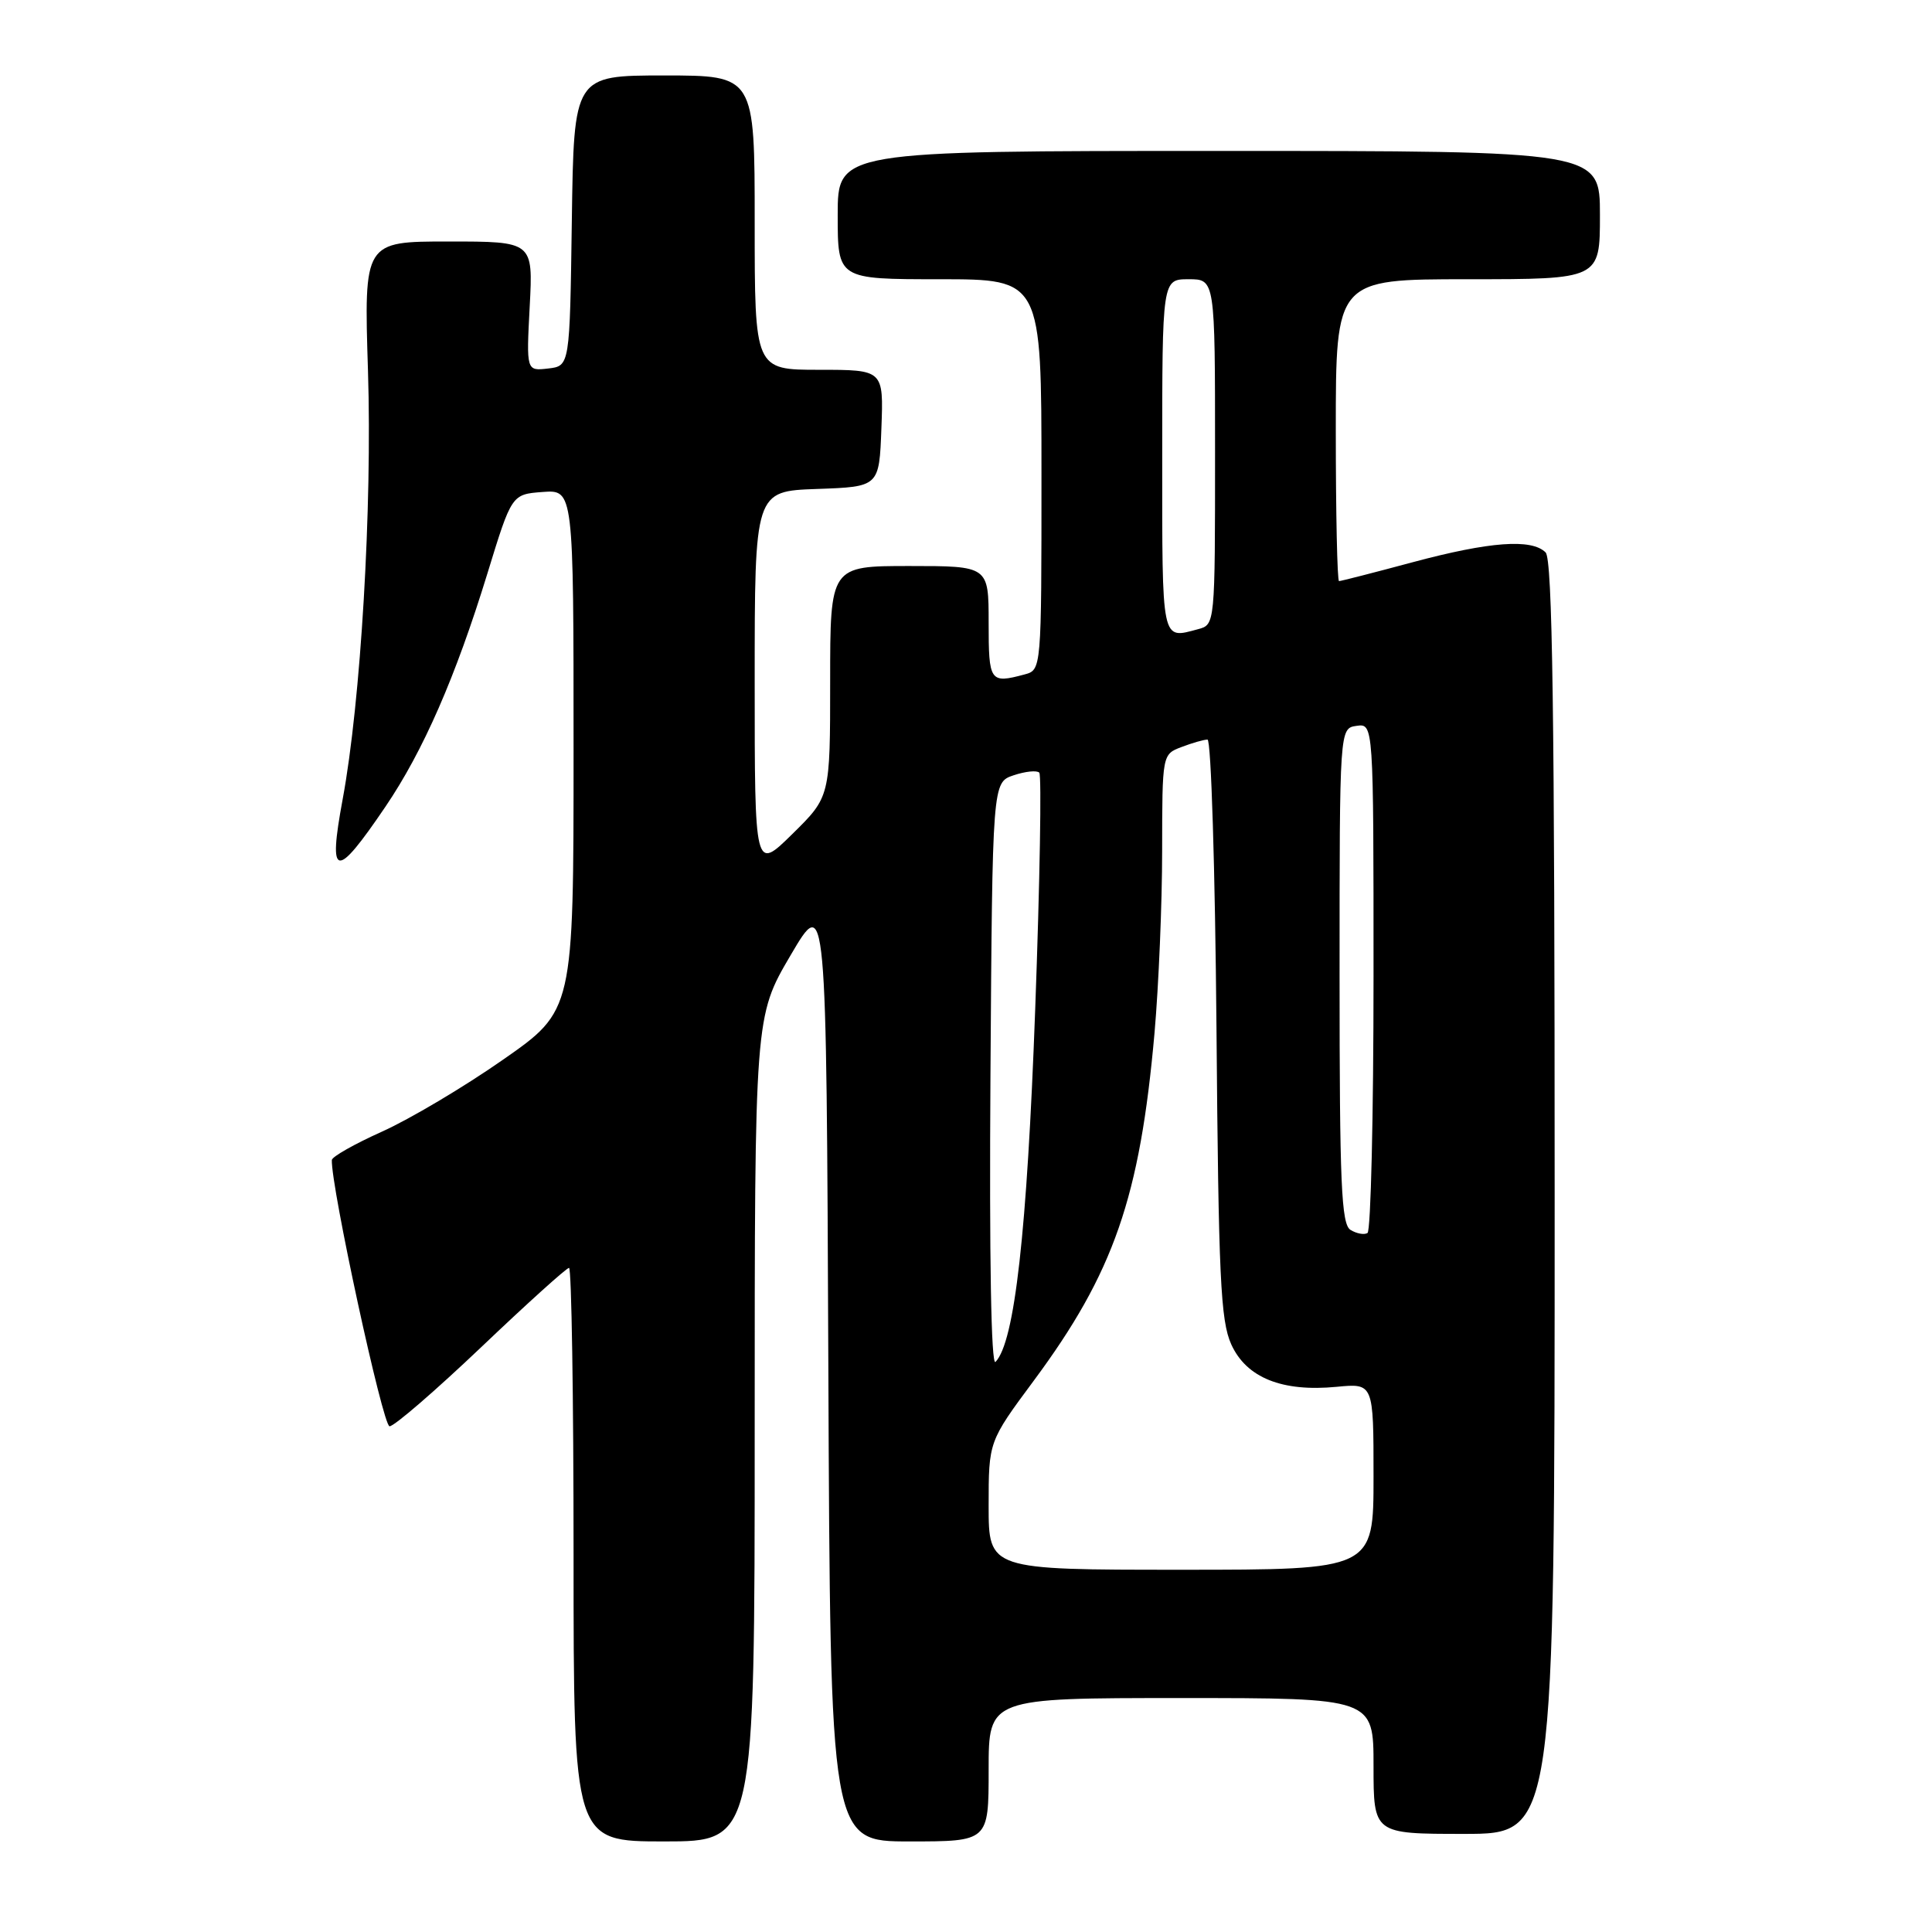 <?xml version="1.0" encoding="UTF-8" standalone="no"?>
<!DOCTYPE svg PUBLIC "-//W3C//DTD SVG 1.1//EN" "http://www.w3.org/Graphics/SVG/1.1/DTD/svg11.dtd" >
<svg xmlns="http://www.w3.org/2000/svg" xmlns:xlink="http://www.w3.org/1999/xlink" version="1.1" viewBox="0 0 256 256">
 <g >
 <path fill="currentColor"
d=" M 100.00 189.34 C 100.00 134.68 100.00 134.68 104.75 126.59 C 109.50 118.50 109.50 118.50 109.76 181.25 C 110.02 244.00 110.02 244.00 120.51 244.00 C 131.00 244.00 131.00 244.00 131.00 234.50 C 131.00 225.00 131.00 225.00 156.50 225.00 C 182.00 225.00 182.00 225.00 182.00 234.00 C 182.00 243.00 182.00 243.00 194.00 243.00 C 206.00 243.00 206.00 243.00 206.00 158.70 C 206.00 94.47 205.71 74.11 204.80 73.20 C 202.95 71.35 197.40 71.76 187.18 74.50 C 182.05 75.88 177.66 77.00 177.43 77.00 C 177.19 77.00 177.00 68.00 177.00 57.00 C 177.00 37.00 177.00 37.00 194.50 37.00 C 212.00 37.00 212.00 37.00 212.00 28.50 C 212.00 20.00 212.00 20.00 161.50 20.00 C 111.00 20.00 111.00 20.00 111.00 28.50 C 111.00 37.00 111.00 37.00 124.50 37.00 C 138.00 37.00 138.00 37.00 138.00 62.88 C 138.00 88.77 138.00 88.77 135.75 89.37 C 131.17 90.60 131.00 90.35 131.00 82.50 C 131.00 75.00 131.00 75.00 120.50 75.00 C 110.00 75.00 110.00 75.00 110.00 90.29 C 110.00 105.58 110.00 105.58 105.00 110.50 C 100.00 115.42 100.00 115.42 100.00 90.25 C 100.00 65.08 100.00 65.08 108.25 64.79 C 116.50 64.50 116.50 64.50 116.79 56.75 C 117.08 49.00 117.08 49.00 108.54 49.00 C 100.00 49.00 100.00 49.00 100.00 29.50 C 100.00 10.00 100.00 10.00 88.02 10.00 C 76.04 10.00 76.04 10.00 75.77 29.25 C 75.50 48.50 75.50 48.50 72.62 48.83 C 69.74 49.16 69.74 49.16 70.19 40.58 C 70.64 32.00 70.64 32.00 59.43 32.00 C 48.22 32.00 48.22 32.00 48.76 49.15 C 49.33 67.20 47.81 92.97 45.40 105.93 C 43.45 116.46 44.46 116.64 51.06 106.91 C 56.08 99.52 60.38 89.67 64.58 76.00 C 67.80 65.50 67.80 65.50 71.90 65.19 C 76.00 64.89 76.00 64.89 76.00 99.39 C 76.00 133.90 76.00 133.90 66.63 140.43 C 61.48 144.03 54.28 148.30 50.63 149.94 C 46.98 151.58 43.99 153.27 43.97 153.71 C 43.84 157.17 50.73 188.99 51.62 188.99 C 52.23 189.00 57.70 184.27 63.77 178.50 C 69.84 172.72 75.07 168.00 75.40 168.00 C 75.73 168.00 76.00 185.10 76.00 206.00 C 76.00 244.00 76.00 244.00 88.00 244.00 C 100.00 244.00 100.00 244.00 100.00 189.34 Z  M 131.00 199.51 C 131.00 191.01 131.00 191.01 136.97 182.96 C 147.58 168.65 151.05 158.66 152.98 136.87 C 153.53 130.62 153.99 119.75 153.99 112.73 C 154.00 99.95 154.00 99.95 156.57 98.98 C 157.98 98.44 159.52 98.00 160.00 98.00 C 160.48 98.00 161.01 115.21 161.19 136.25 C 161.46 169.24 161.73 175.00 163.15 178.14 C 165.16 182.56 169.88 184.46 177.12 183.76 C 182.00 183.29 182.00 183.29 182.00 195.65 C 182.00 208.00 182.00 208.00 156.50 208.00 C 131.00 208.00 131.00 208.00 131.00 199.51 Z  M 131.24 142.55 C 131.50 103.67 131.50 103.67 134.31 102.73 C 135.86 102.21 137.39 102.05 137.71 102.38 C 138.03 102.70 137.79 116.81 137.17 133.73 C 136.09 163.25 134.45 177.84 131.91 180.46 C 131.33 181.06 131.08 166.63 131.24 142.55 Z  M 178.95 162.97 C 177.73 162.22 177.50 156.87 177.50 129.29 C 177.50 96.50 177.50 96.50 179.75 96.18 C 182.00 95.86 182.00 95.86 182.00 129.37 C 182.00 147.80 181.64 163.10 181.20 163.38 C 180.76 163.65 179.75 163.46 178.95 162.97 Z  M 154.00 60.50 C 154.00 37.00 154.00 37.00 157.50 37.00 C 161.00 37.00 161.00 37.00 161.00 59.88 C 161.00 82.77 161.00 82.77 158.75 83.37 C 153.85 84.68 154.00 85.40 154.00 60.50 Z "/>
</g>
</svg>